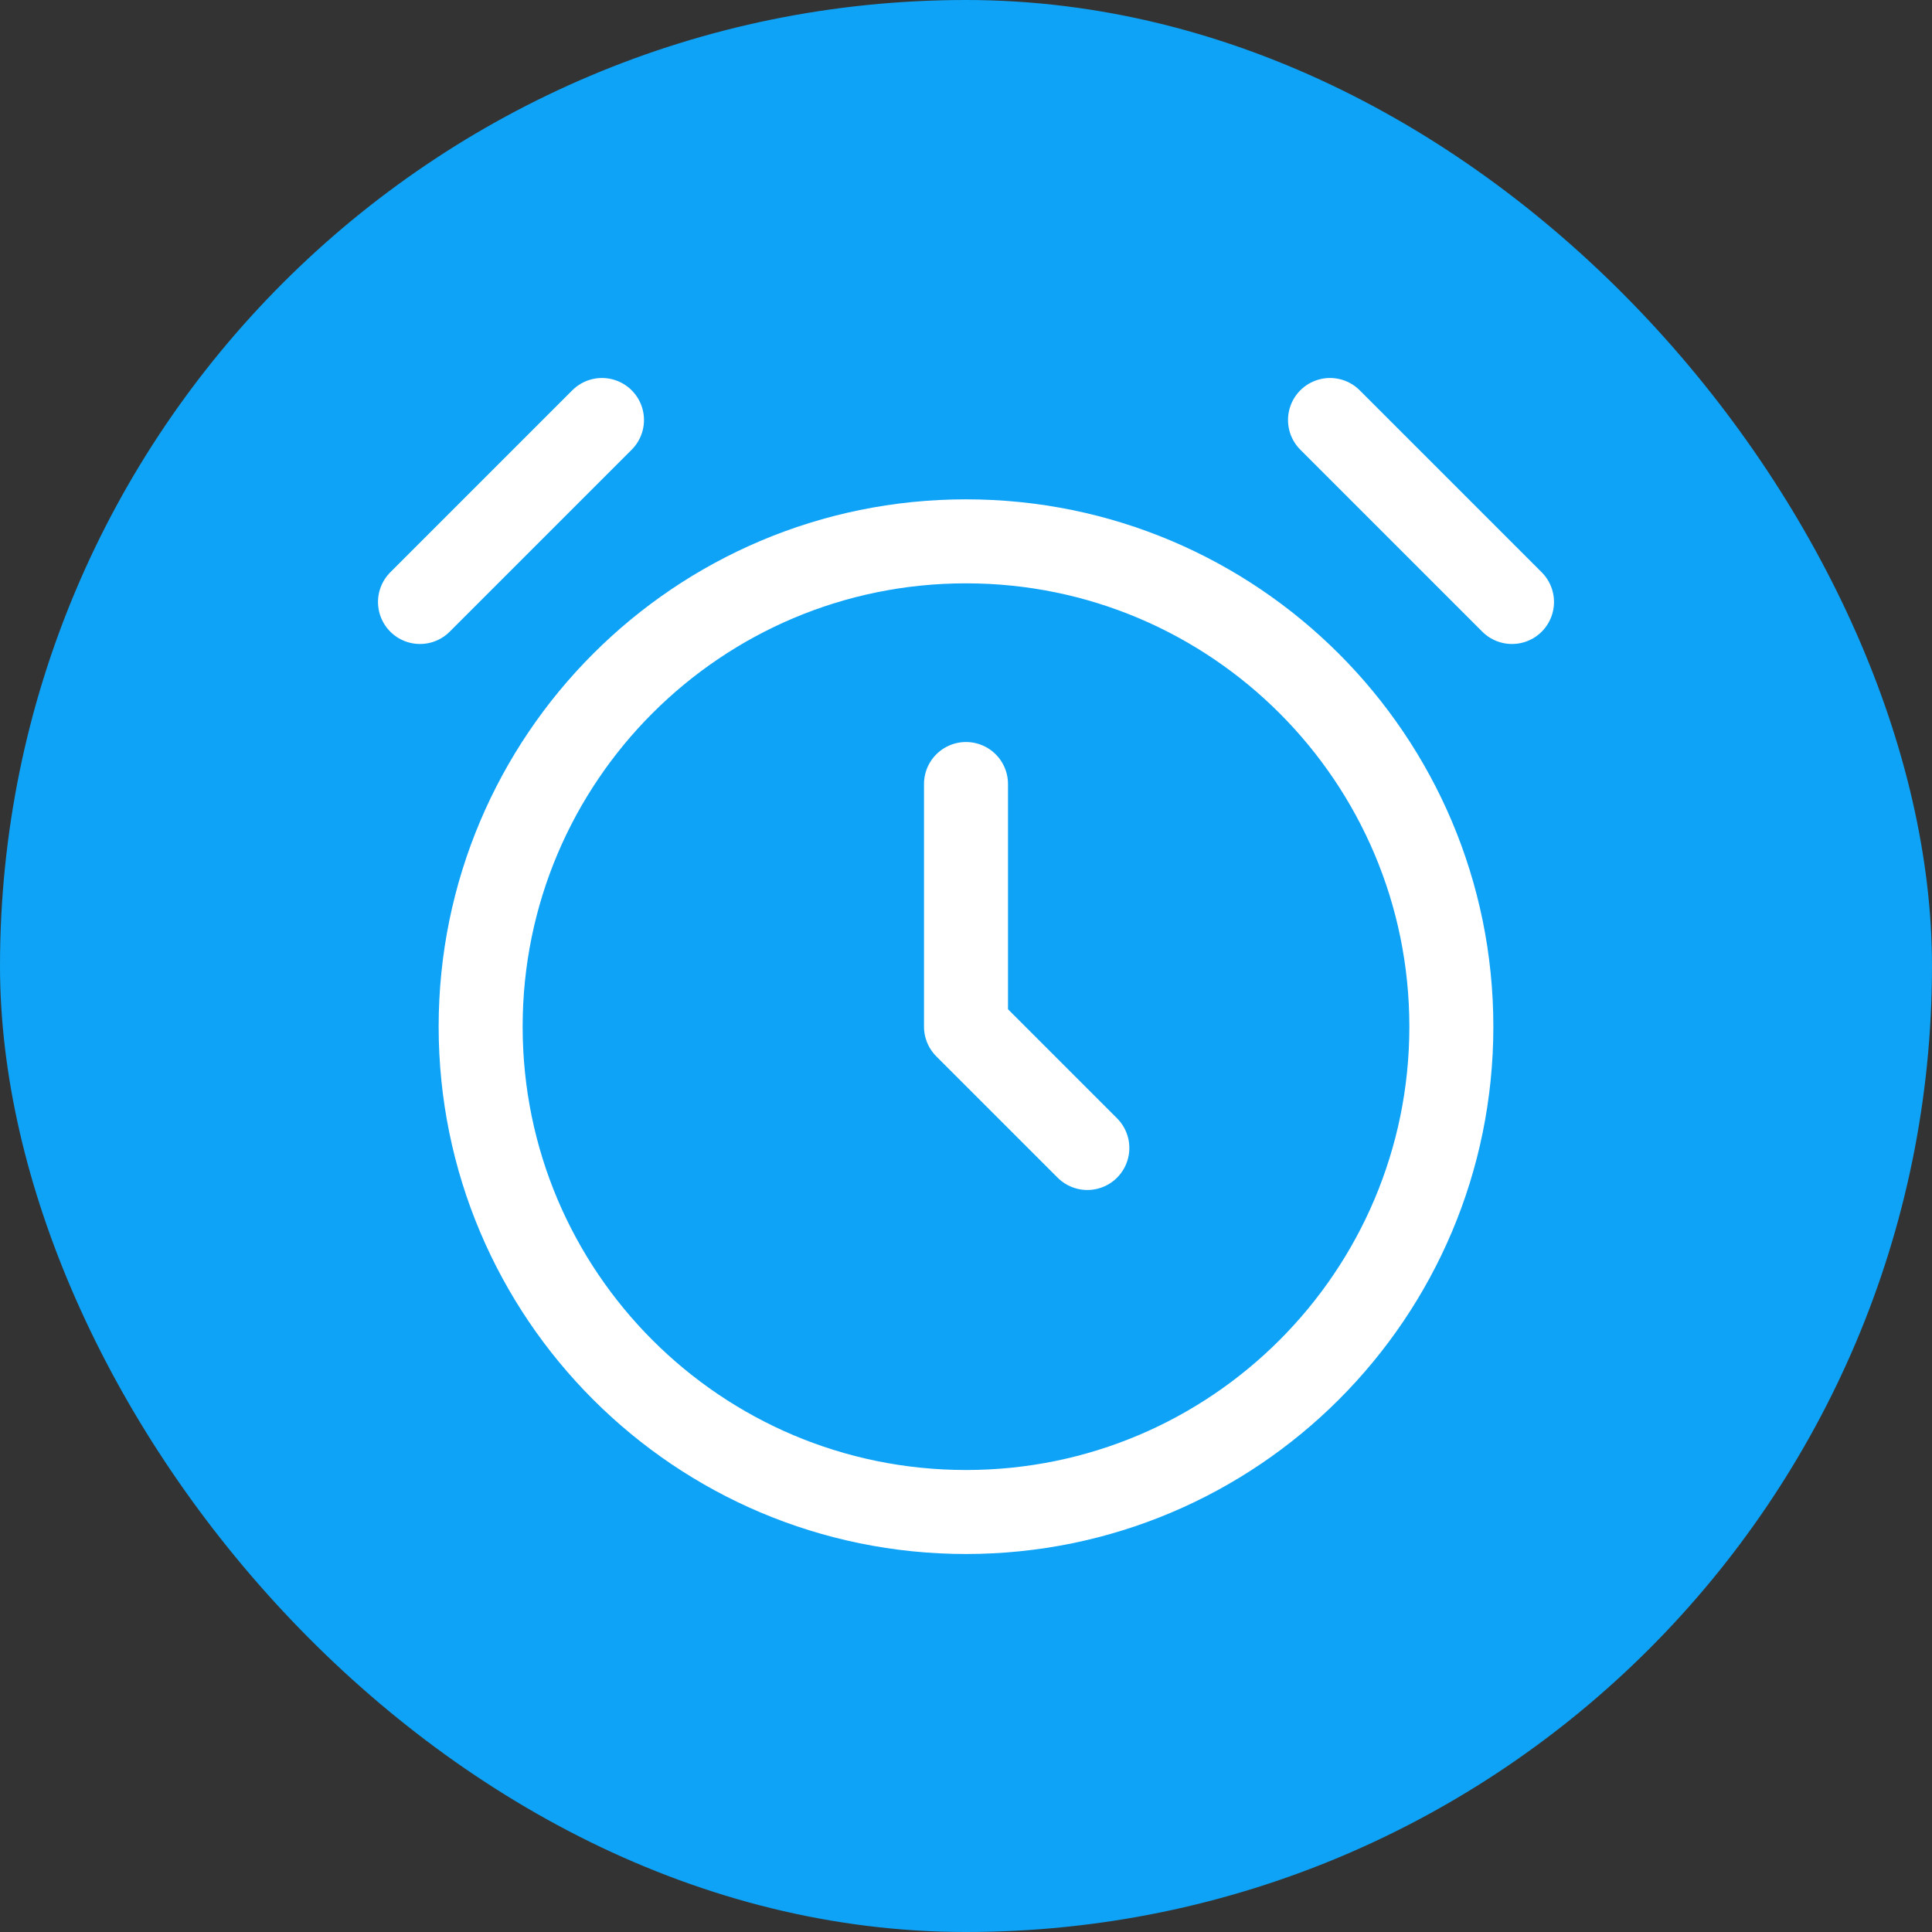 <svg width="46" height="46" viewBox="0 0 46 46" fill="none" xmlns="http://www.w3.org/2000/svg">
<rect x="0" y="0" width="46" height="46" fill="#333333" stroke="none"/>
<g id="&#236;&#189;&#156;&#236;&#132;&#188;&#237;&#132;&#176;&#236;&#149;&#132;&#236;&#157;&#180;&#236;&#189;&#152;">
<rect width="46" height="46" rx="23" fill="#0EA3F6"/>
<g id="Group 1020101739">
<path id="shape" d="M31.667 10L36 14.333M10 14.333L14.333 10M23 18.667V24.444L25.889 27.333M34.556 24.444C34.556 30.826 29.382 36 23 36C16.618 36 11.444 30.826 11.444 24.444C11.444 18.062 16.618 12.889 23 12.889C29.382 12.889 34.556 18.062 34.556 24.444Z" stroke="white" stroke-width="2" stroke-linecap="round" stroke-linejoin="round"/>
</g>
</g>
</svg>
